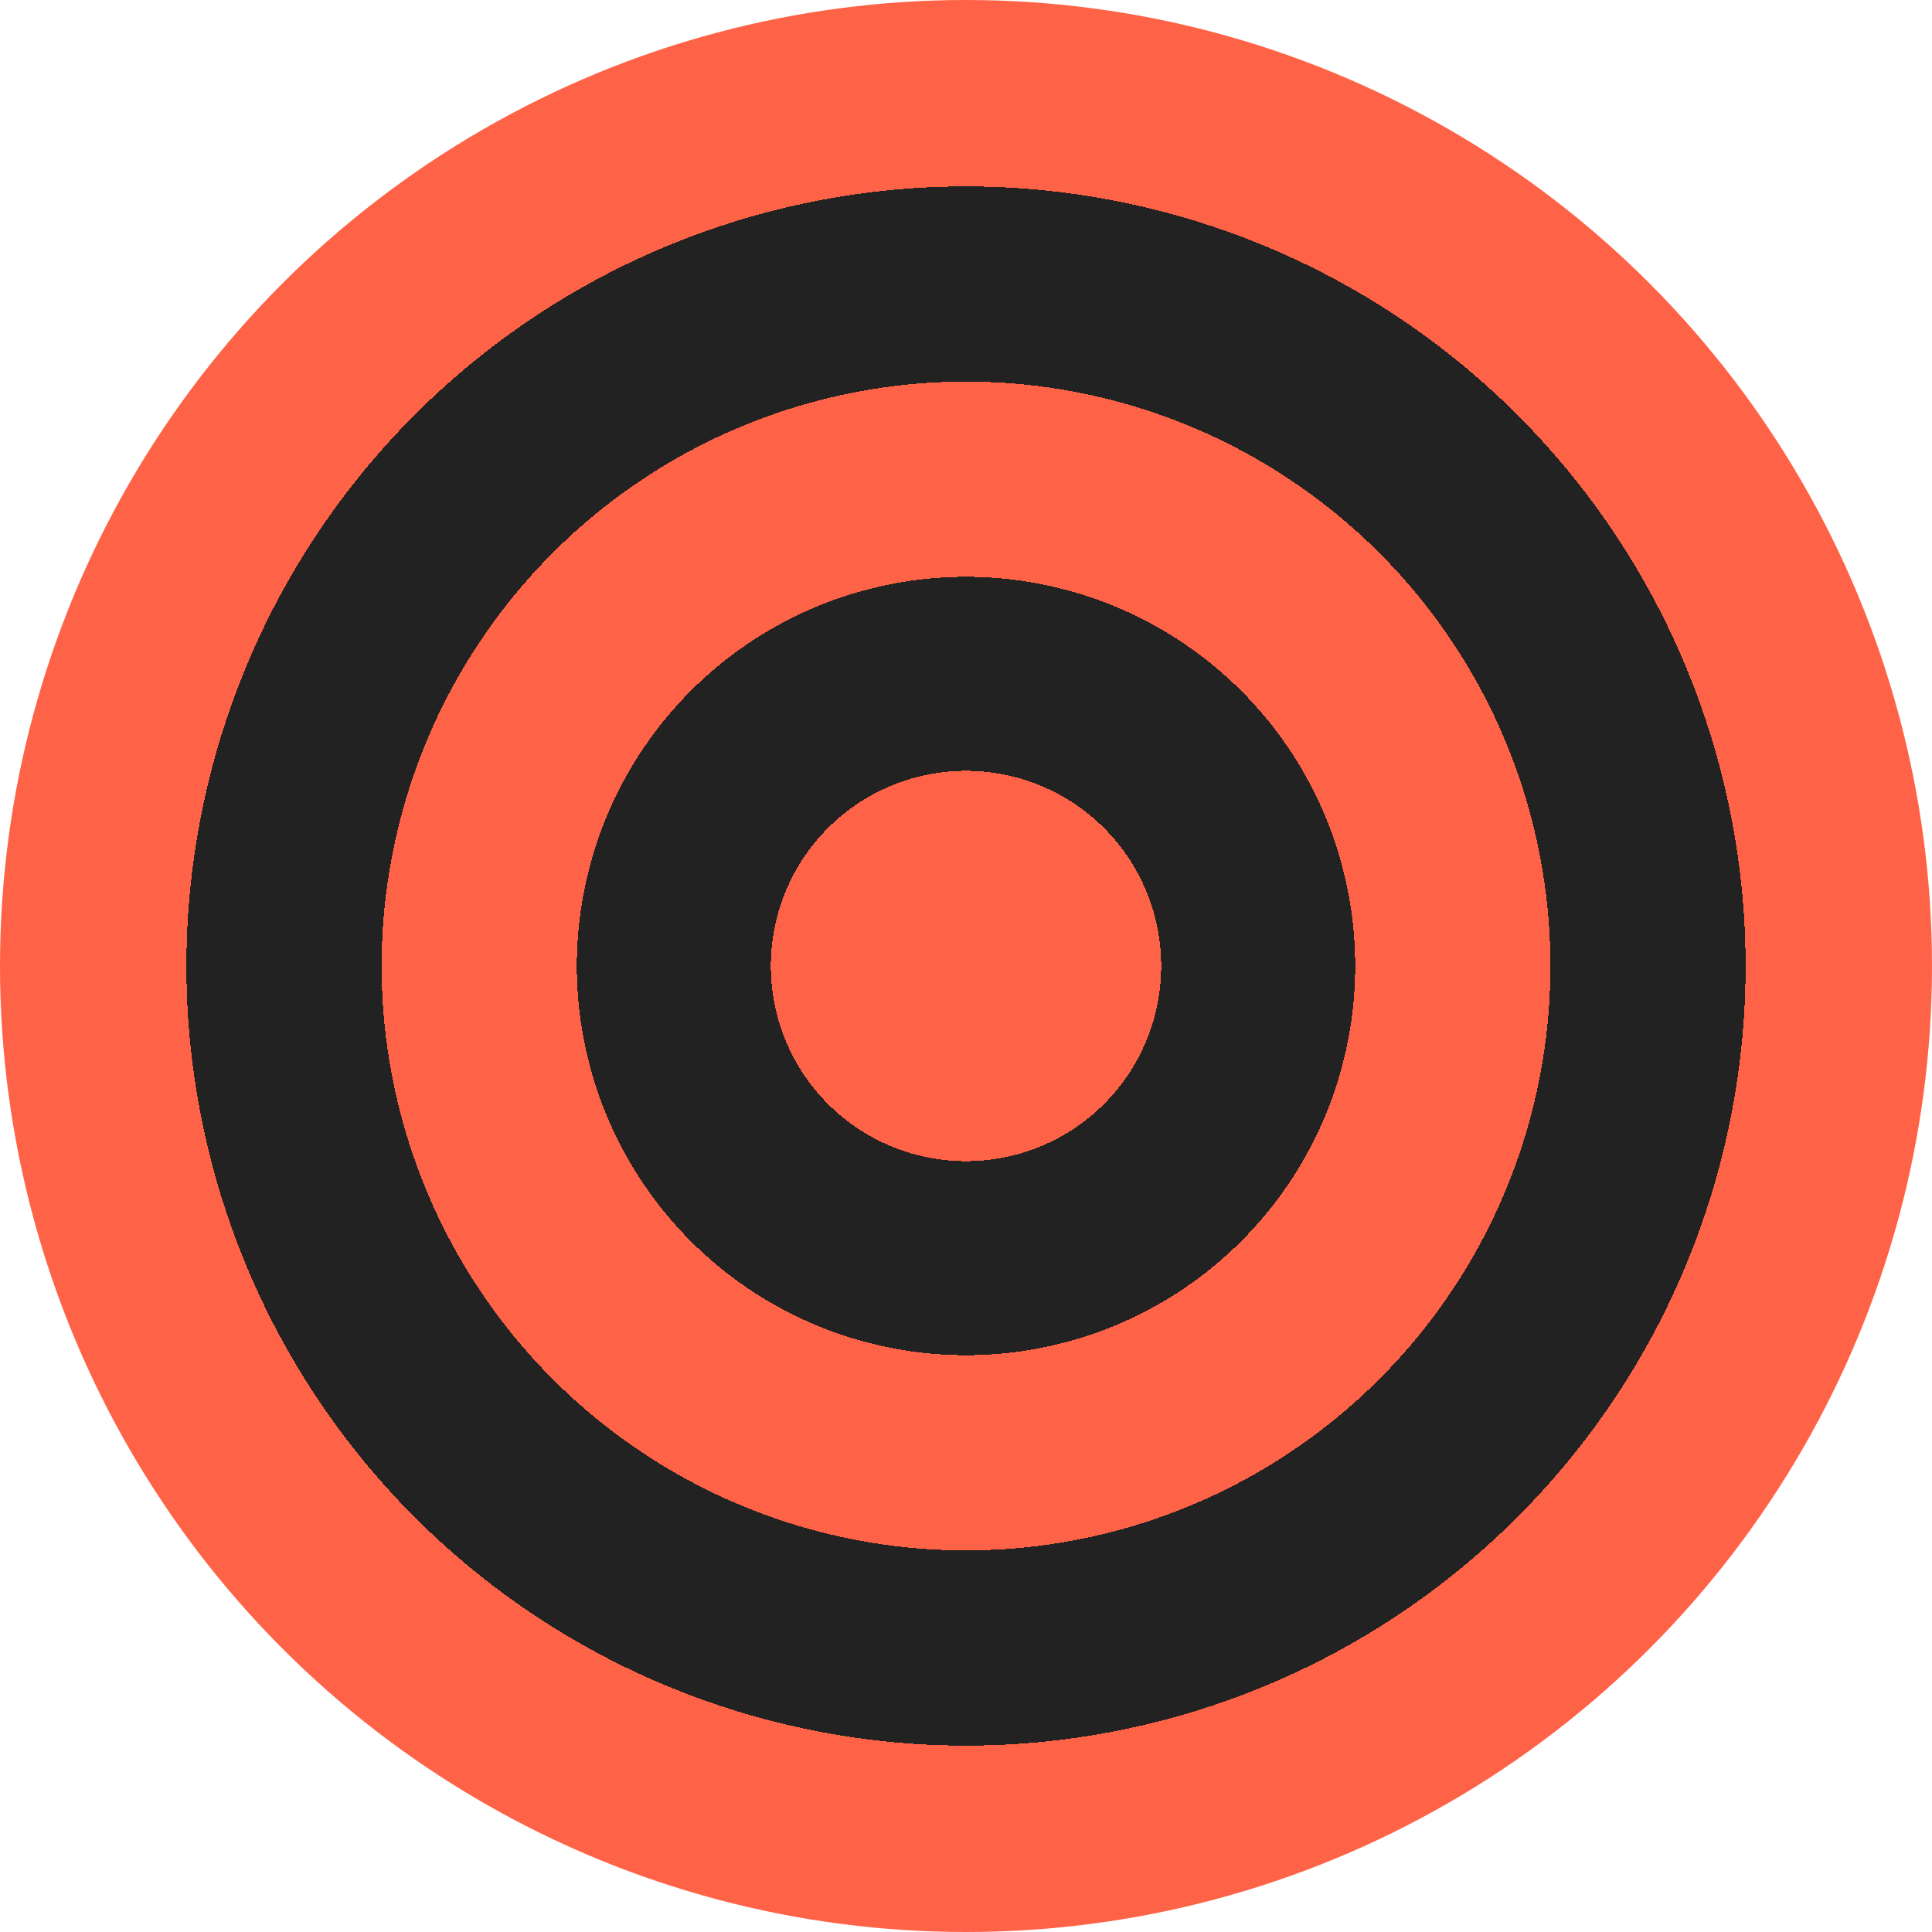 <svg xmlns="http://www.w3.org/2000/svg" xml:lang="en" xmlns:xlink="http://www.w3.org/1999/xlink"
    width="200px" height="200px" viewBox="-100 -100 200 200">
    <title>WebKit-friendly Bulls-eye Gradient</title>
    <style>
        stop.A { stop-color: tomato; }
        stop.B { stop-color: #222; }
    </style>
    <radialGradient id="bulleye" r="0.6">
        <stop class="A" offset="0.167" />
        <stop class="B" />
        <stop class="B" offset="0.333" />
        <stop class="A" />
        <stop class="A" offset="0.5" />
        <stop class="B" />
        <stop class="B" offset="0.667" />
        <stop class="A" />
        <stop class="A" offset="0.833" />
        <stop class="B" />
    </radialGradient>
    <circle r="50%" fill="url(#bulleye)" />
</svg>	